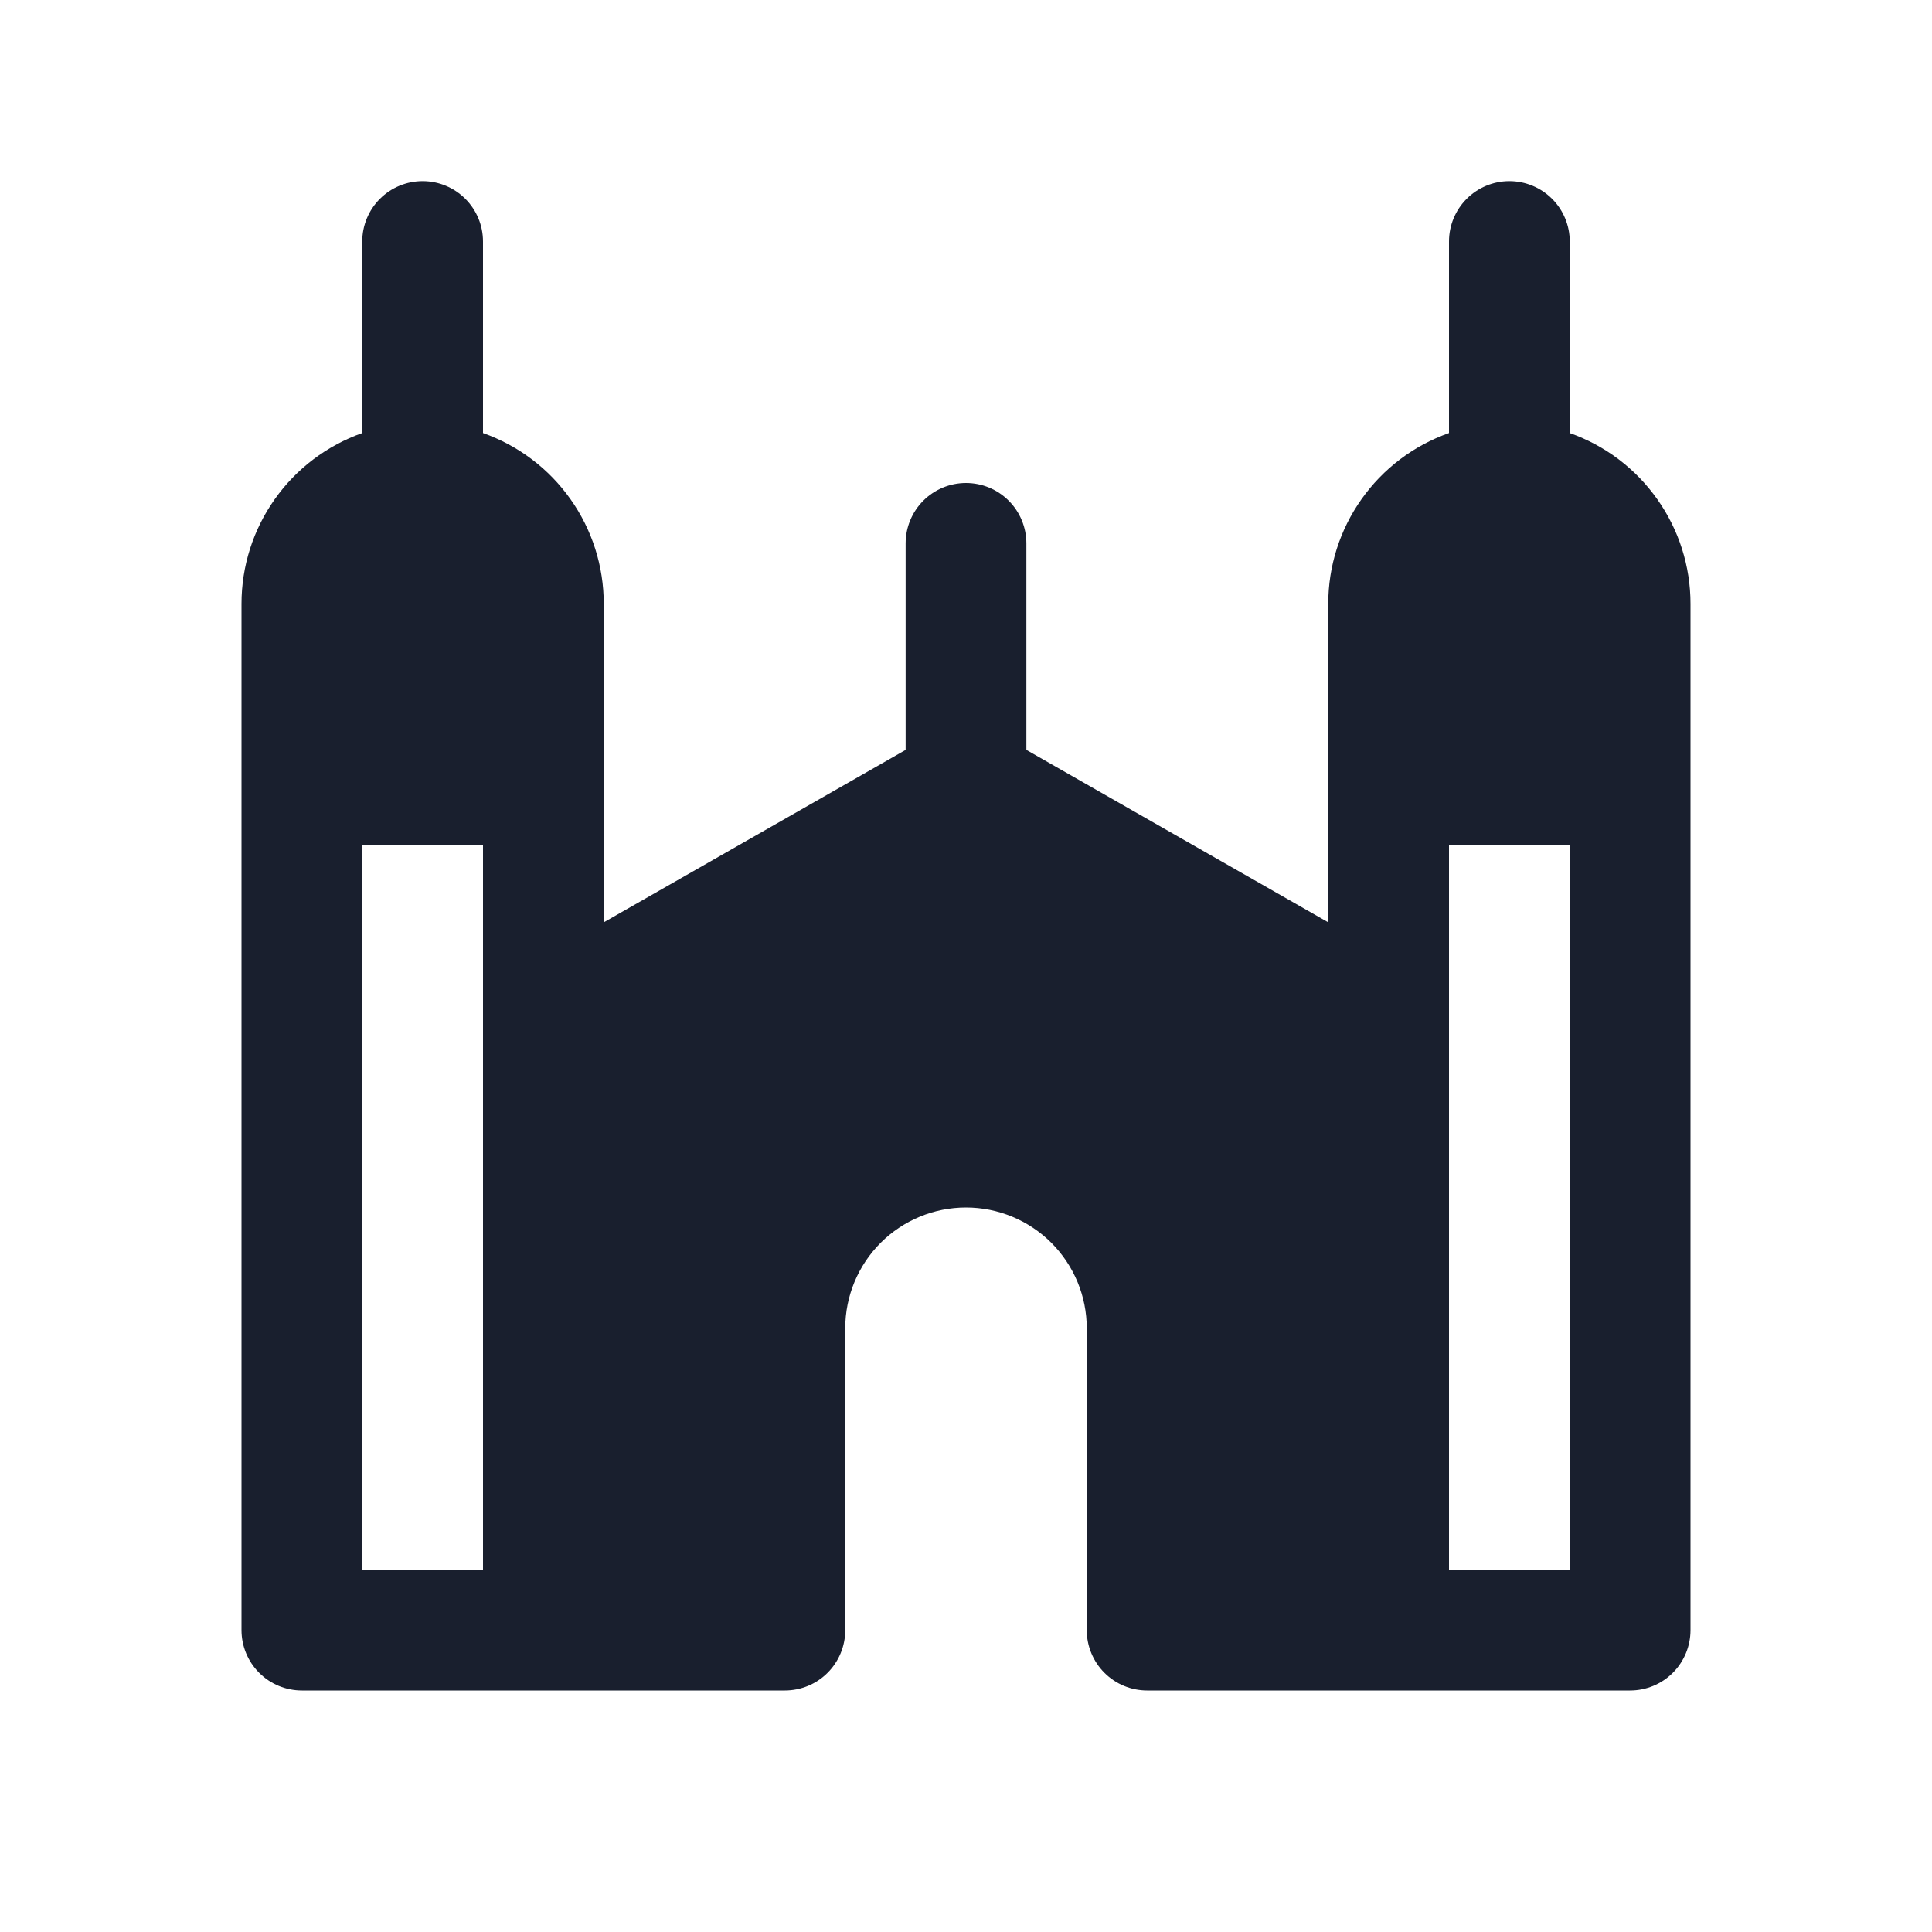 <svg width="20" height="20" viewBox="0 0 20 20" fill="none" xmlns="http://www.w3.org/2000/svg">
<path d="M16.25 4.483V2.5C16.25 2.334 16.184 2.175 16.067 2.058C15.95 1.941 15.791 1.875 15.625 1.875C15.459 1.875 15.3 1.941 15.183 2.058C15.066 2.175 15 2.334 15 2.5V4.483C14.634 4.612 14.318 4.851 14.094 5.168C13.87 5.484 13.75 5.862 13.75 6.25V9.548L10.625 7.763V5.625C10.625 5.459 10.559 5.3 10.442 5.183C10.325 5.066 10.166 5 10 5C9.834 5 9.675 5.066 9.558 5.183C9.441 5.3 9.375 5.459 9.375 5.625V7.763L6.25 9.548V6.25C6.25 5.862 6.13 5.484 5.906 5.168C5.682 4.851 5.365 4.612 5 4.483V2.5C5 2.334 4.934 2.175 4.817 2.058C4.7 1.941 4.541 1.875 4.375 1.875C4.209 1.875 4.05 1.941 3.933 2.058C3.816 2.175 3.75 2.334 3.75 2.5V4.483C3.385 4.612 3.068 4.851 2.844 5.168C2.62 5.484 2.5 5.862 2.5 6.25V16.875C2.5 17.041 2.566 17.2 2.683 17.317C2.8 17.434 2.959 17.5 3.125 17.5H8.125C8.291 17.5 8.45 17.434 8.567 17.317C8.684 17.2 8.75 17.041 8.75 16.875V13.75C8.75 13.418 8.882 13.101 9.116 12.866C9.351 12.632 9.668 12.5 10 12.5C10.332 12.5 10.649 12.632 10.884 12.866C11.118 13.101 11.25 13.418 11.25 13.75V16.875C11.25 17.041 11.316 17.2 11.433 17.317C11.55 17.434 11.709 17.5 11.875 17.5H16.875C17.041 17.5 17.2 17.434 17.317 17.317C17.434 17.2 17.5 17.041 17.5 16.875V6.25C17.5 5.862 17.38 5.484 17.156 5.168C16.932 4.851 16.616 4.612 16.25 4.483ZM5 16.25H3.75V8.75H5V16.25ZM16.25 16.25H15V8.75H16.25V16.25Z" fill="#191F2E"/>
</svg>
